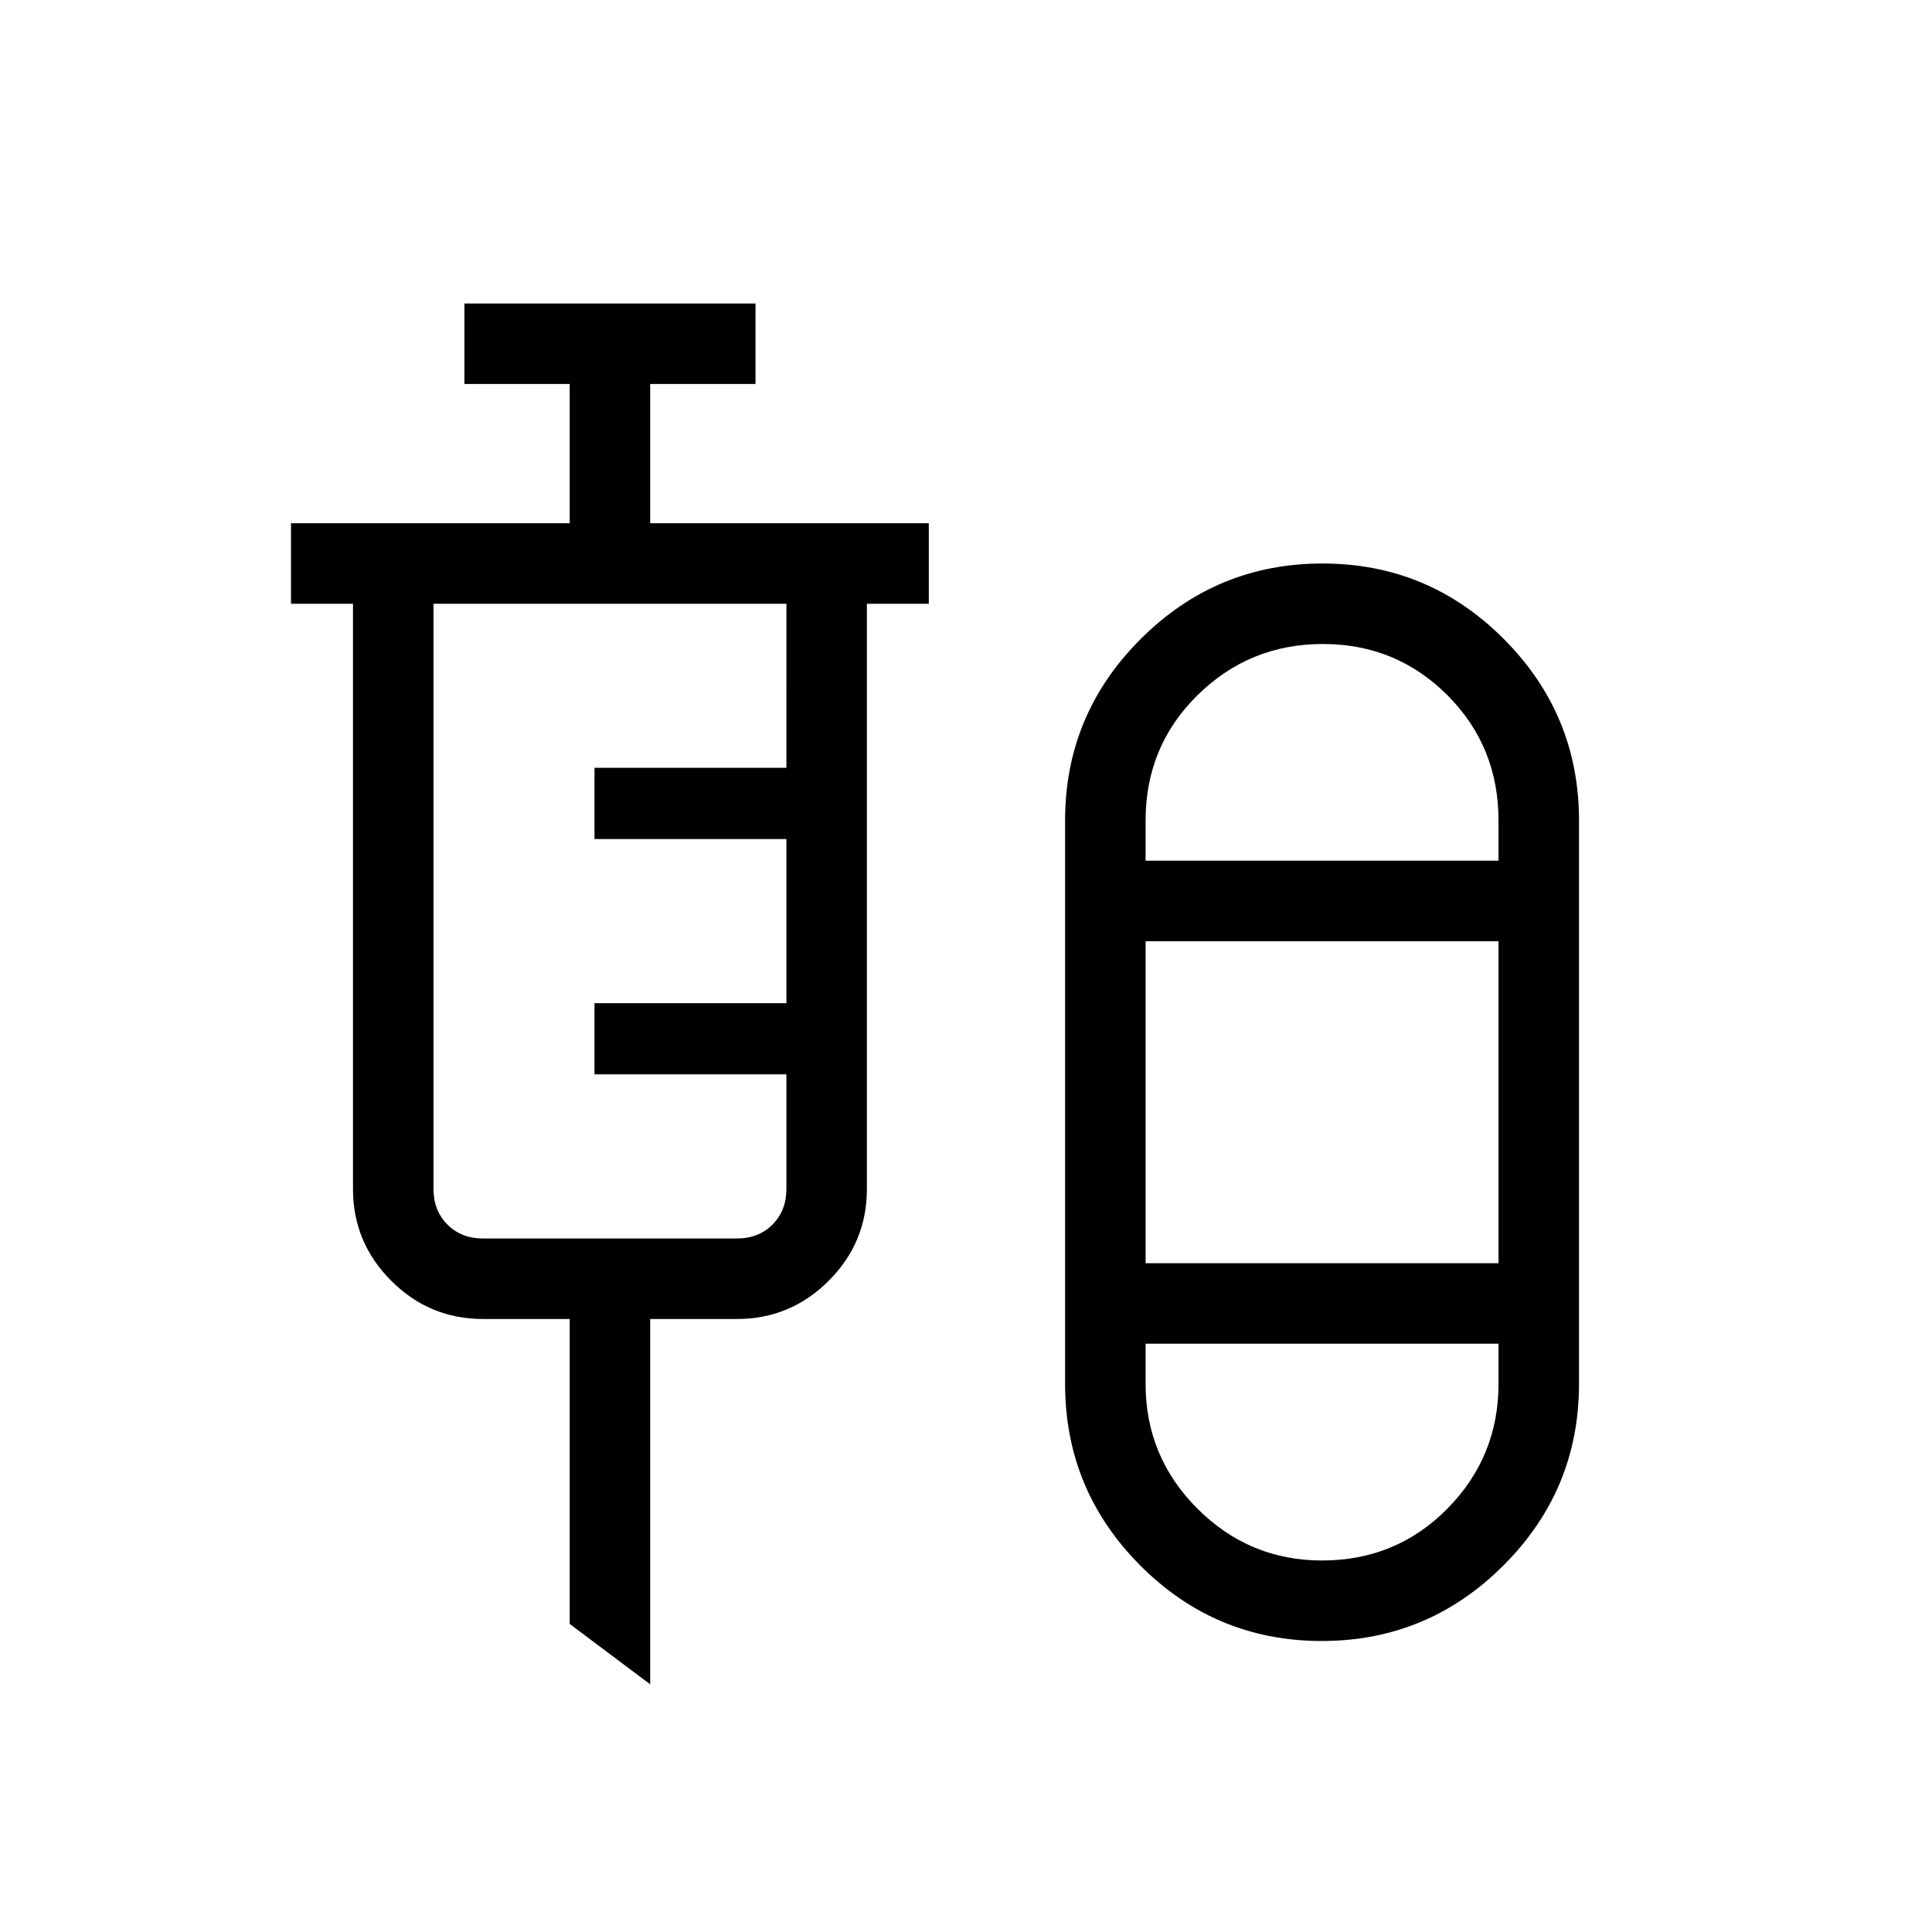 <svg xmlns="http://www.w3.org/2000/svg" width="1em" height="1em" viewBox="0 0 24 24"><path fill="currentColor" d="m8.077 20.923l-1-.75v-3.788H6q-.666 0-1.14-.475q-.475-.474-.475-1.14V7.5h-.77v-1h3.462V4.77H5.769v-1h3.616v1H8.077V6.5h3.461v1h-.769v7.27q0 .666-.474 1.14q-.475.475-1.141.475H8.077zm8.342-.538q-1.319 0-2.254-.938q-.934-.938-.934-2.255v-7q0-1.317.939-2.254Q15.109 7 16.428 7q1.318 0 2.253.938q.934.937.934 2.254v7q0 1.317-.939 2.255t-2.257.938M6 15.385h3.154q.27 0 .442-.173q.173-.174.173-.443v-1.423H7.385v-.884h2.384v-2.039H7.385v-.885h2.384V7.5H5.385v7.27q0 .268.173.442q.173.173.442.173M16.433 8q-.912 0-1.557.636q-.645.635-.645 1.556v.5h4.384v-.5q0-.92-.635-1.556Q17.344 8 16.433 8m-2.202 7.692h4.384v-4h-4.384zm2.192 3.693q.921 0 1.557-.644q.635-.644.635-1.549v-.5h-4.384v.5q0 .905.644 1.549q.644.644 1.548.644m0-2.693"/></svg>